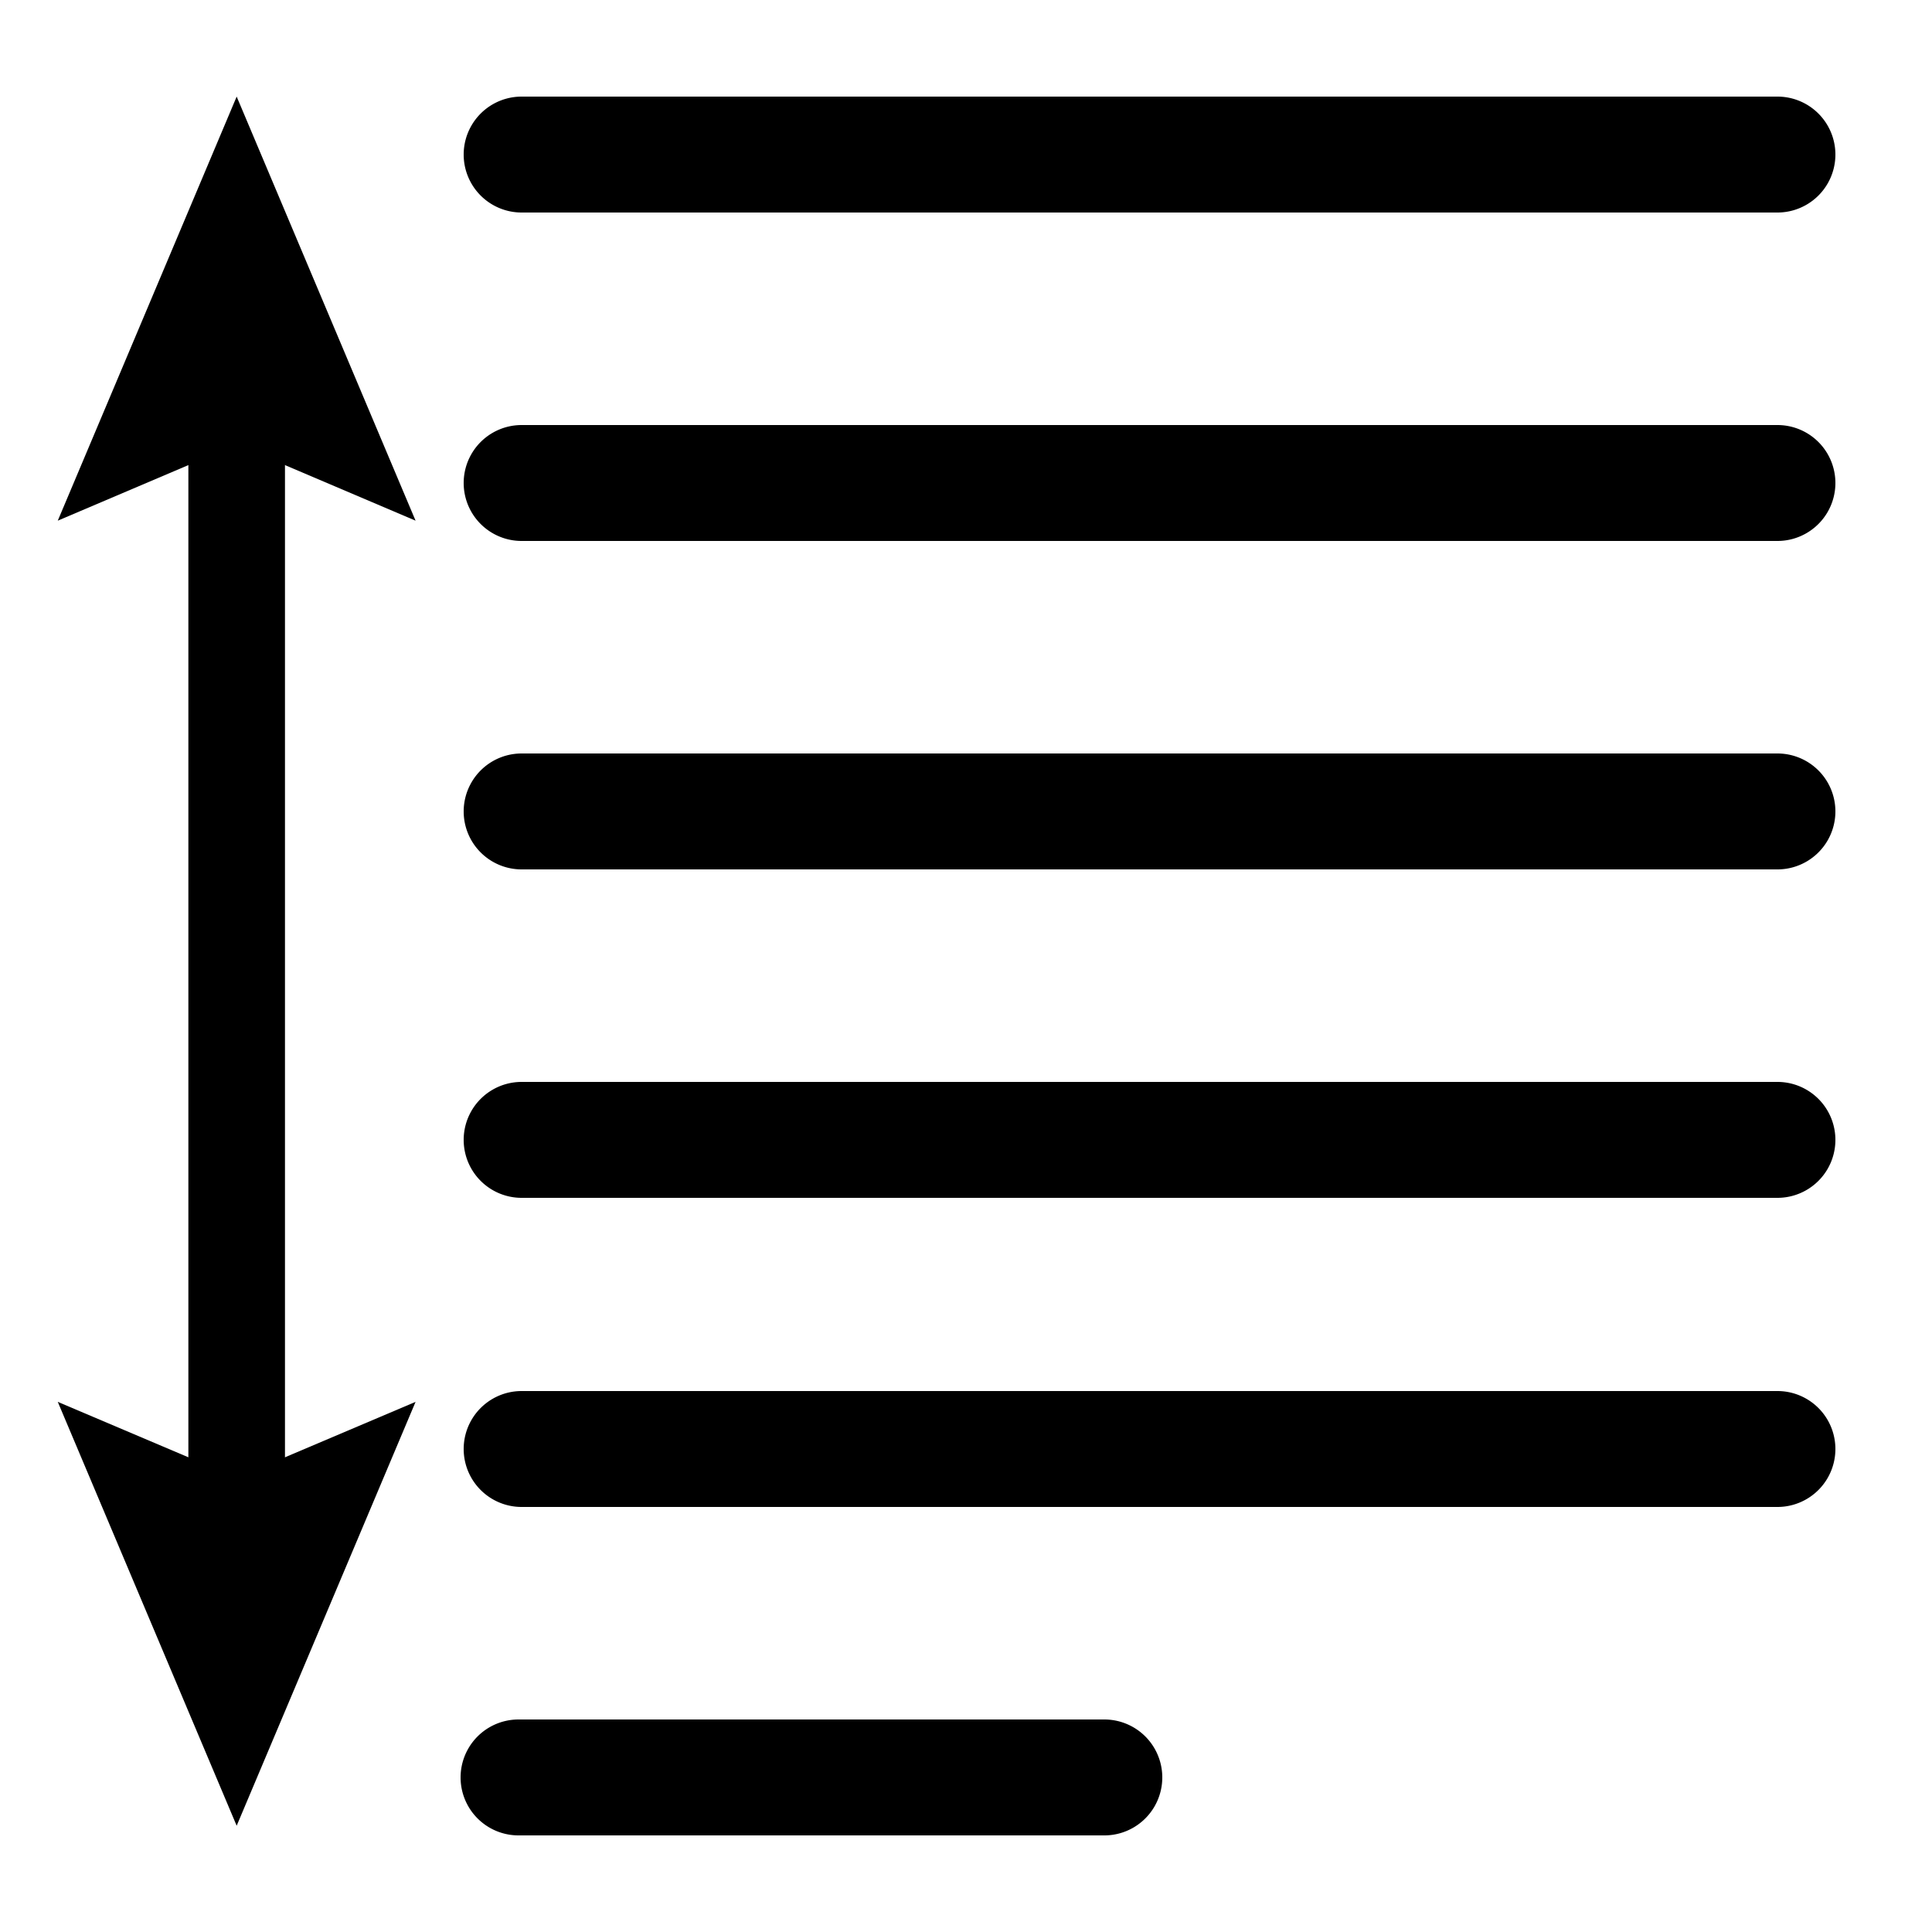 <svg height='300px' width='300px'  fill="#000000" xmlns="http://www.w3.org/2000/svg" data-name="Capa 1" viewBox="0 0 100 100" x="0px" y="0px"><defs><style>.cls-1{fill:none;stroke:#000000;stroke-miterlimit:10;stroke-width:5px;}</style></defs><title>crear iconos</title><path d="M92,28H27a3,3,0,0,1,0-6H92a3,3,0,0,1,0,6Z"></path><path d="M92,45H27a3,3,0,0,1,0-6H92a3,3,0,0,1,0,6Z"></path><path d="M92,78H27a3,3,0,0,1,0-6H92a3,3,0,0,1,0,6Z"></path><path d="M92,62H27a3,3,0,0,1,0-6H92a3,3,0,0,1,0,6Z"></path><path d="M57.16,95H26.84a3,3,0,0,1,0-6H57.16a3,3,0,0,1,0,6Z"></path><path d="M92,11H27a3,3,0,0,1,0-6H92a3,3,0,0,1,0,6Z"></path><line class="cls-1" x1="12.25" y1="19.92" x2="12.25" y2="79.58"></line><polygon points="2.99 26.95 12.25 23.01 21.51 26.95 12.25 5 2.99 26.95"></polygon><polygon points="2.99 72.56 12.25 76.49 21.51 72.56 12.25 94.5 2.99 72.56"></polygon></svg>
